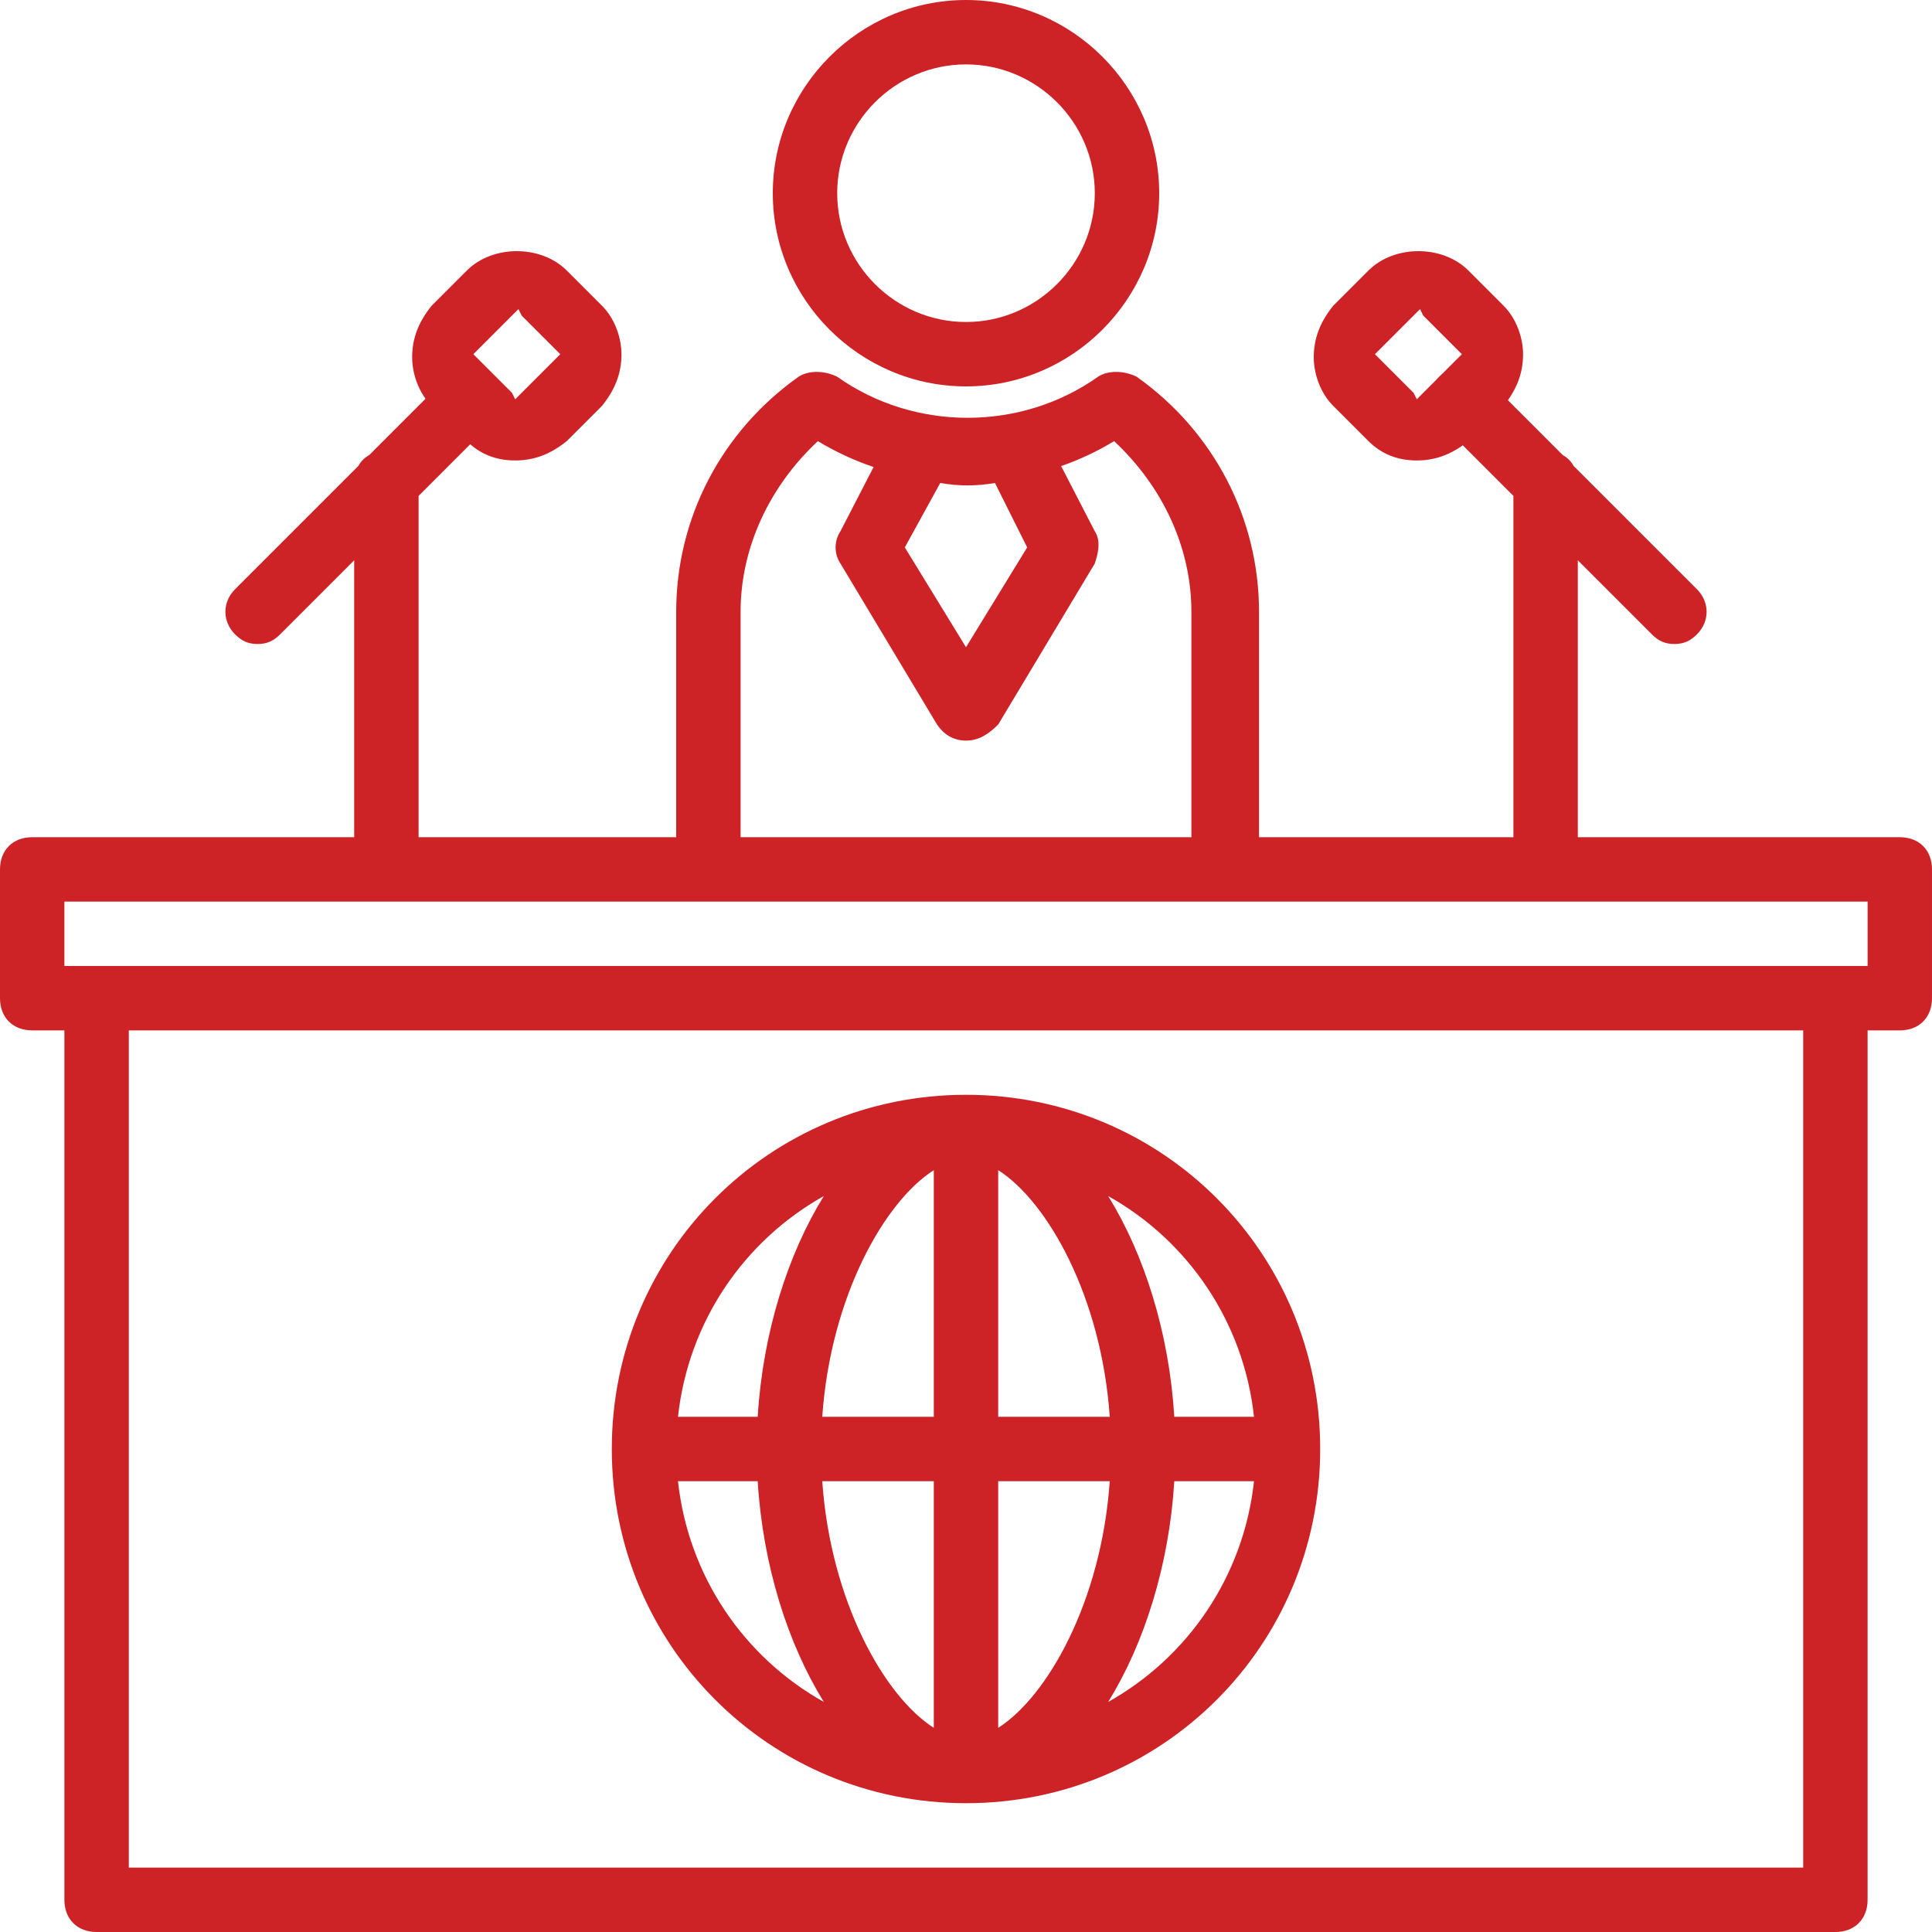 <?xml version="1.0" encoding="iso-8859-1"?>
<!-- Generator: Adobe Illustrator 19.0.0, SVG Export Plug-In . SVG Version: 6.00 Build 0)  -->
<svg xmlns="http://www.w3.org/2000/svg" xmlns:xlink="http://www.w3.org/1999/xlink" version="1.1" id="Layer_1" x="0px" y="0px" viewBox="0 0 512 512" style="enable-background:new 0 0 512 512;" xml:space="preserve" width="512px" height="512px">
<g transform="translate(1 1)">
	<g>
		<g>
			<path d="M255,476.867c52.053,0,93.867-41.813,93.867-93.867c0-52.053-41.813-93.867-93.867-93.867S161.133,330.947,161.133,383     C161.133,435.053,202.947,476.867,255,476.867z M178.674,391.533h21.124c1.363,22.293,7.961,43.042,17.519,58.496     C196.244,438.235,181.423,416.803,178.674,391.533z M263.533,456.891v-65.358h29.563     C290.872,423.494,276.529,448.639,263.533,456.891z M263.533,374.467v-65.358c12.996,8.252,27.339,33.397,29.563,65.358H263.533z      M246.467,309.109v65.358h-29.563C219.128,342.506,233.471,317.361,246.467,309.109z M246.467,391.533v65.358     c-12.996-8.252-27.339-33.397-29.563-65.358H246.467z M292.683,450.03c9.558-15.455,16.156-36.203,17.519-58.496h21.124     C328.577,416.803,313.756,438.235,292.683,450.03z M331.326,374.467h-21.124c-1.363-22.293-7.961-43.042-17.519-58.496     C313.756,327.765,328.577,349.197,331.326,374.467z M217.317,315.971c-9.558,15.455-16.156,36.203-17.519,58.496h-21.124     C181.423,349.197,196.244,327.765,217.317,315.971z" fill="#cd2327"/>
			<path d="M502.467,220.867h-85.333V147.48l19.627,19.627c1.707,1.707,3.413,2.56,5.973,2.56s4.267-0.853,5.973-2.56     c3.413-3.413,3.413-8.533,0-11.947l-32.673-32.673c-0.689-1.239-1.681-2.232-2.92-2.92L392.387,98.84     c-3.413-3.413-8.533-3.413-11.947,0c-3.413,3.413-3.413,8.533,0,11.947l19.627,19.627v90.453h-67.413v-59.733     c0-24.747-11.947-47.787-32.427-62.293c-3.413-1.707-7.68-1.707-10.24,0c-20.48,14.507-48.64,14.507-69.12,0     c-3.413-1.707-7.68-1.707-10.24,0c-20.48,14.507-32.427,37.547-32.427,62.293v59.733h-68.267v-90.453l19.627-19.627     c3.413-3.413,3.413-8.533,0-11.947s-8.533-3.413-11.947,0l-20.726,20.726c-1.239,0.689-2.232,1.681-2.92,2.92L61.293,155.16     c-3.413,3.413-3.413,8.533,0,11.947c1.707,1.707,3.413,2.56,5.973,2.56s4.267-0.853,5.973-2.56l19.627-19.627v73.387H7.533     C2.413,220.867-1,224.28-1,229.4v34.133c0,5.12,3.413,8.533,8.533,8.533h8.533v230.4c0,5.12,3.413,8.533,8.533,8.533h460.8     c5.12,0,8.533-3.413,8.533-8.533v-230.4h8.533c5.12,0,8.533-3.413,8.533-8.533V229.4C511,224.28,507.587,220.867,502.467,220.867     z M248.173,127c5.12,0.853,9.387,0.853,14.507,0l8.533,17.067L255,170.52l-16.213-26.453L248.173,127z M195.267,161.133     c0-17.067,7.68-33.28,20.48-45.227c4.692,2.849,9.65,5.129,14.765,6.859L221.72,139.8c-1.707,2.56-1.707,5.973,0,8.533     L247.32,191c1.707,2.56,4.267,4.267,7.68,4.267s5.973-1.707,8.533-4.267l25.6-42.667c0.853-2.56,1.707-5.973,0-8.533     l-8.916-17.276c4.858-1.698,9.567-3.904,14.036-6.618c12.8,11.947,20.48,28.16,20.48,45.227v59.733H195.267V161.133z      M476.867,493.933H33.133V272.067h443.733V493.933z M493.933,255H485.4H24.6h-8.533v-17.067h170.667h136.533h170.667V255z" fill="#cd2327"/>
			<path d="M255,101.4c28.16,0,51.2-23.04,51.2-51.2C306.2,22.04,283.16-1,255-1c-28.16,0-51.2,23.04-51.2,51.2     C203.8,78.36,226.84,101.4,255,101.4z M255,16.067c18.773,0,34.133,15.36,34.133,34.133S273.773,84.333,255,84.333     c-18.773,0-34.133-15.36-34.133-34.133S236.227,16.067,255,16.067z" fill="#cd2327"/>
		</g>
	</g>
</g>
<g>
	<g>
		<path d="M159.573,81.067l-9.387-9.387c-6.827-6.827-19.627-6.827-26.453,0l-9.387,9.387c-3.413,4.267-5.12,8.533-5.12,13.653    c0,4.267,1.707,9.387,5.12,12.8l9.387,9.387c3.413,3.413,7.68,5.12,12.8,5.12s9.387-1.707,13.653-5.12l9.387-9.387    c3.413-4.267,5.12-8.533,5.12-13.653C164.693,89.6,162.987,84.48,159.573,81.067z M136.533,105.813l-0.853-1.707l-9.387-9.387    l-0.853-0.853l11.947-11.947l0.853,1.707l9.387,9.387l0.853,0.853L136.533,105.813z" fill="#cd2327"/>
	</g>
</g>
<g>
	<g>
		<path d="M398.507,81.067l-9.387-9.387c-6.827-6.827-19.627-6.827-26.453,0l-9.387,9.387c-3.413,4.267-5.12,8.533-5.12,13.653    c0,4.267,1.707,9.387,5.12,12.8l9.387,9.387c3.413,3.413,7.68,5.12,12.8,5.12s9.387-1.707,13.653-5.12l9.387-9.387    c3.413-4.267,5.12-8.533,5.12-13.653C403.627,89.6,401.92,84.48,398.507,81.067z M375.467,105.813l-0.853-1.707l-9.387-9.387    l-0.853-0.853L376.32,81.92l0.853,1.707l9.387,9.387l0.853,0.853L375.467,105.813z" fill="#cd2327"/>
	</g>
</g>
<g>
</g>
<g>
</g>
<g>
</g>
<g>
</g>
<g>
</g>
<g>
</g>
<g>
</g>
<g>
</g>
<g>
</g>
<g>
</g>
<g>
</g>
<g>
</g>
<g>
</g>
<g>
</g>
<g>
</g>
</svg>

